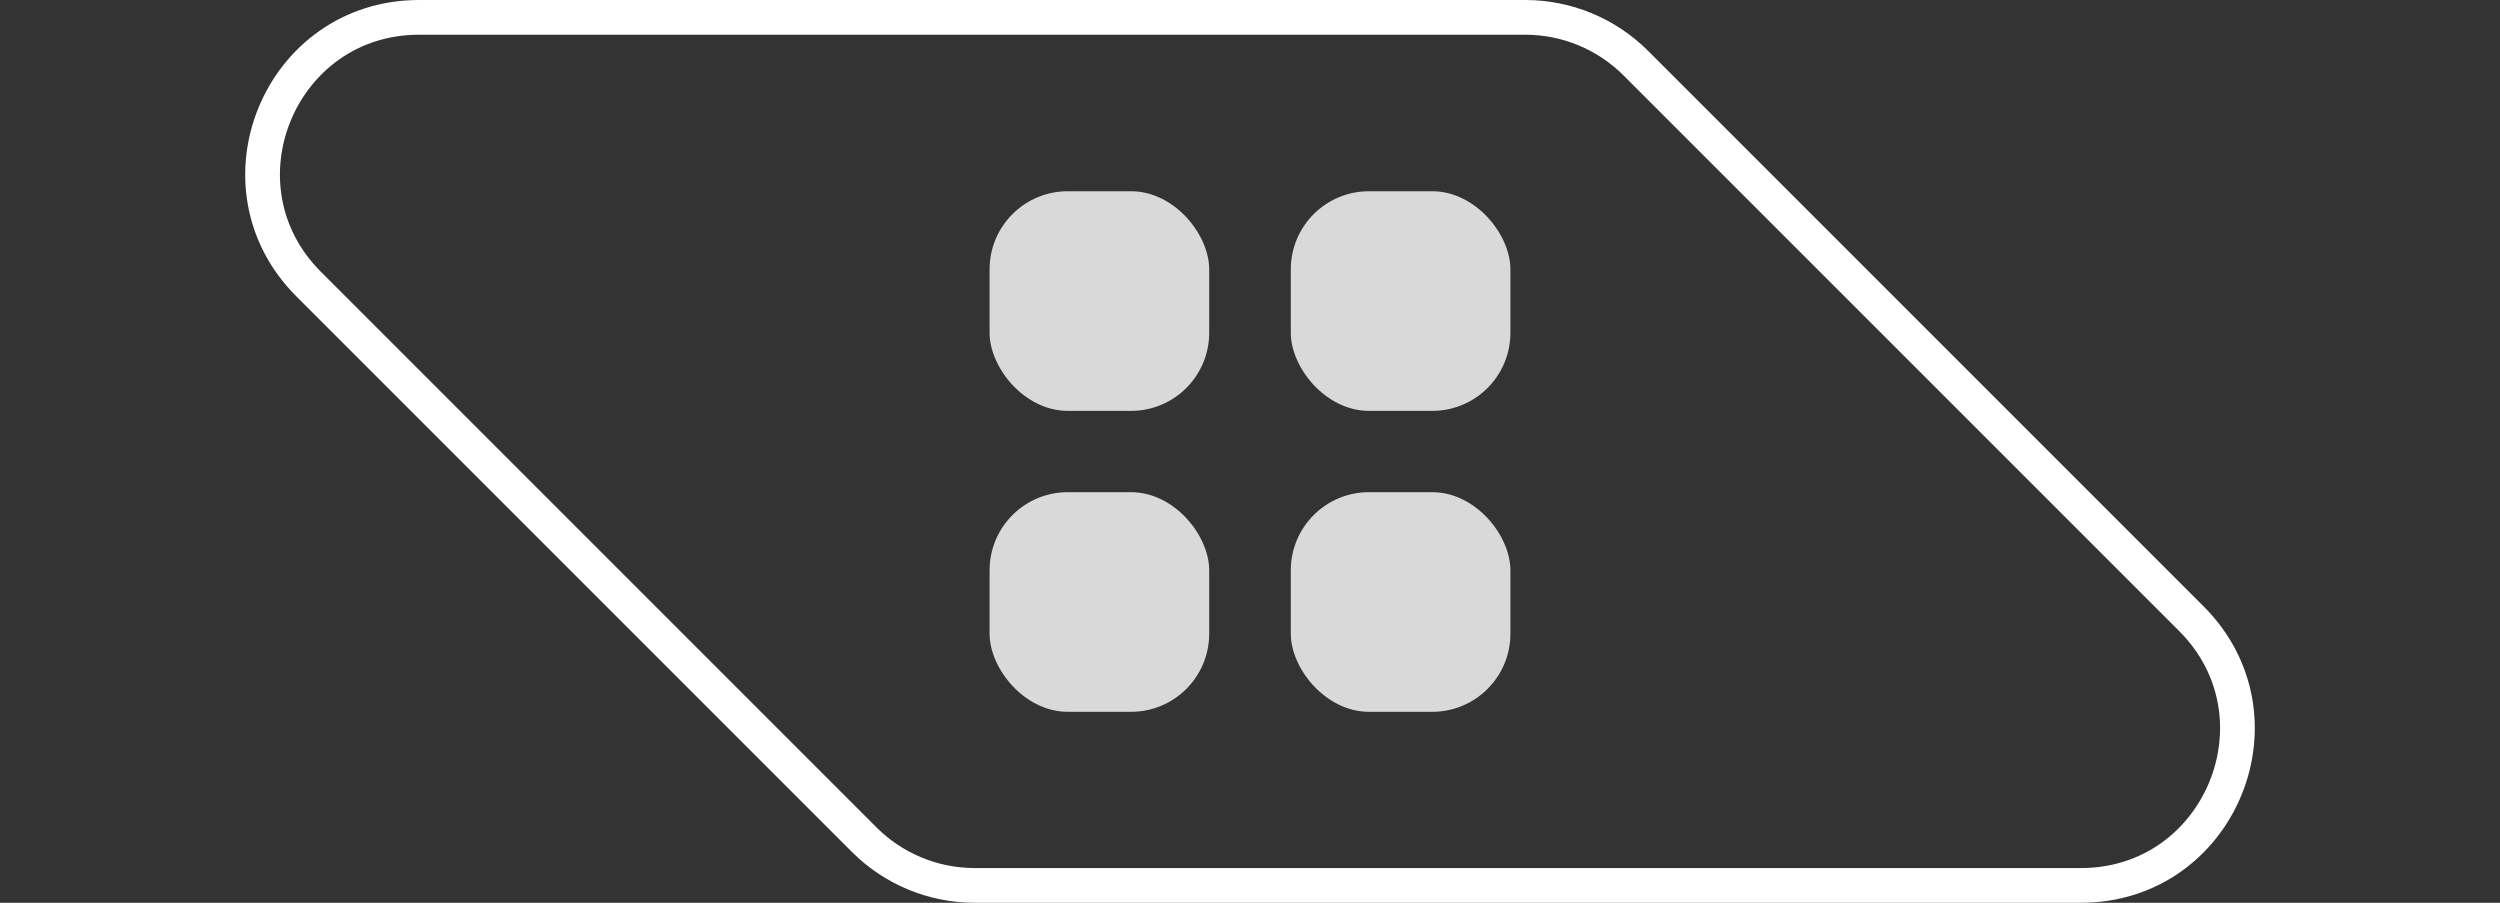 <svg width="72" height="26" viewBox="0 0 72 26" fill="none" xmlns="http://www.w3.org/2000/svg">
<rect x="0" y="0" width="72" height="26" fill="#333333" stroke="none"/>
<path d="M43.929 0.5H12.071C8.062 0.5 6.054 5.347 8.889 8.182L24.889 24.182C25.733 25.026 26.878 25.5 28.071 25.5H59.929C63.938 25.5 65.946 20.653 63.111 17.818L47.111 1.818C46.267 0.974 45.122 0.5 43.929 0.5Z" stroke="white"/>
<rect x="28.5" y="5.508" width="6.325" height="6.325" rx="2.25" fill="#D9D9D9"/>
<rect x="37.175" y="5.508" width="6.325" height="6.325" rx="2.25" fill="#D9D9D9"/>
<rect x="28.5" y="14.175" width="6.325" height="6.325" rx="2.25" fill="#D9D9D9"/>
<rect x="37.175" y="14.175" width="6.325" height="6.325" rx="2.25" fill="#D9D9D9"/>
</svg>
